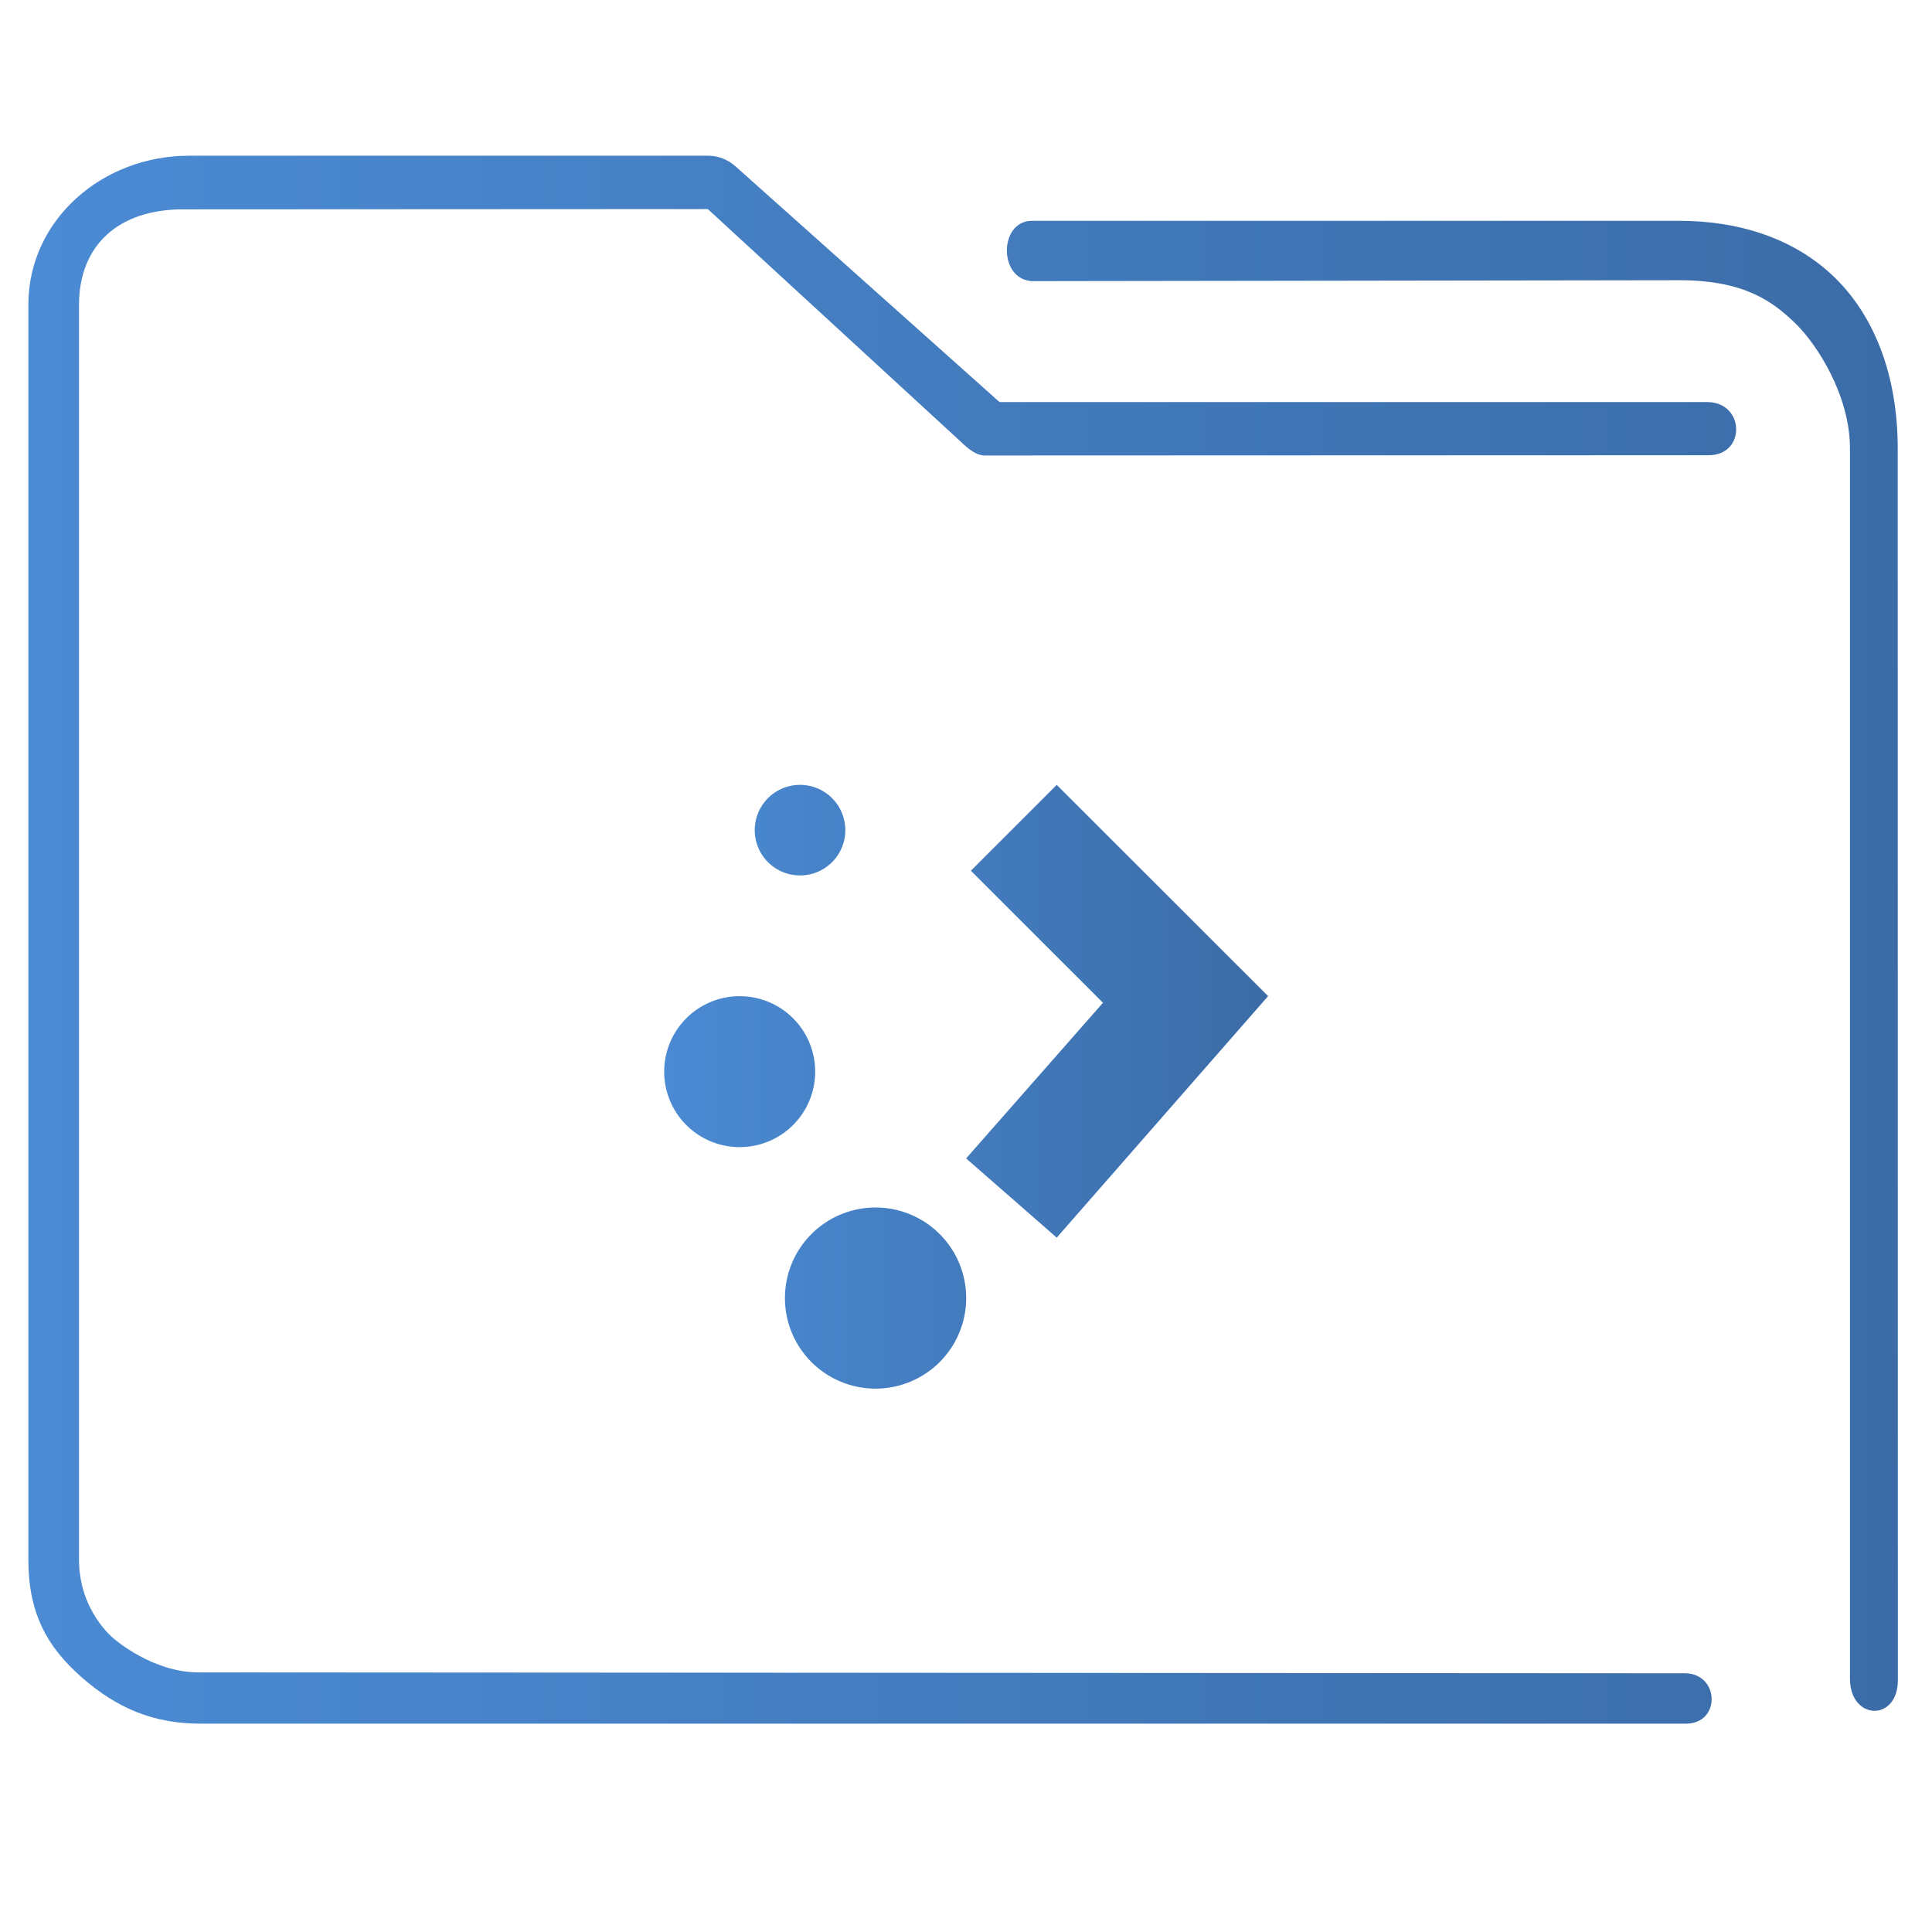 <?xml version="1.0" encoding="UTF-8" standalone="no"?>
<svg
   width="32"
   version="1.1"
   height="32"
   viewBox="0 0 32 32"
   id="svg17"
   sodipodi:docname="folder-activities.svg"
   inkscape:version="1.3.2 (091e20ef0f, 2023-11-25)"
   xmlns:inkscape="http://www.inkscape.org/namespaces/inkscape"
   xmlns:sodipodi="http://sodipodi.sourceforge.net/DTD/sodipodi-0.dtd"
   xmlns:xlink="http://www.w3.org/1999/xlink"
   xmlns="http://www.w3.org/2000/svg"
   xmlns:svg="http://www.w3.org/2000/svg"
   xmlns:rdf="http://www.w3.org/1999/02/22-rdf-syntax-ns#"
   xmlns:cc="http://creativecommons.org/ns#"
   xmlns:dc="http://purl.org/dc/elements/1.1/">
  <sodipodi:namedview
     pagecolor="#ffffff"
     bordercolor="#666666"
     borderopacity="1"
     objecttolerance="10"
     gridtolerance="10"
     guidetolerance="10"
     inkscape:pageopacity="0"
     inkscape:pageshadow="2"
     inkscape:window-width="1920"
     inkscape:window-height="996"
     id="namedview19"
     showgrid="false"
     inkscape:zoom="9.8125"
     inkscape:cx="8.4585987"
     inkscape:cy="1.9363057"
     inkscape:window-x="0"
     inkscape:window-y="0"
     inkscape:window-maximized="1"
     inkscape:current-layer="layer1"
     inkscape:document-rotation="0"
     inkscape:showpageshadow="2"
     inkscape:pagecheckerboard="0"
     inkscape:deskcolor="#d1d1d1" />
  <defs
     id="defs5455">
    <linearGradient
       inkscape:collect="always"
       id="linearGradient843">
      <stop
         style="stop-color:#4b8bd4;stop-opacity:1"
         offset="0"
         id="stop838" />
      <stop
         style="stop-color:#3b6ca7;stop-opacity:1"
         offset="1"
         id="stop841" />
    </linearGradient>
    <linearGradient
       inkscape:collect="always"
       xlink:href="#linearGradient843"
       id="linearGradient913"
       x1="22"
       y1="37"
       x2="42"
       y2="37"
       gradientUnits="userSpaceOnUse"
       gradientTransform="matrix(0.5,0,0,0.5,384.495,515.609)" />
    <linearGradient
       inkscape:collect="always"
       xlink:href="#linearGradient843"
       id="linearGradient845"
       gradientUnits="userSpaceOnUse"
       gradientTransform="matrix(0.948,0,0,1,65.506,973.127)"
       x1="6"
       y1="50"
       x2="94.006"
       y2="50" />
  </defs>
  <g
     inkscape:label="Capa 1"
     inkscape:groupmode="layer"
     id="layer1"
     transform="translate(-384.571,-515.798)">
    <path
       style="color:#000000;fill:url(#linearGradient913);fill-opacity:1;stroke-width:0.7"
       id="path3023"
       d="m 397.822,528.798 a 0.75,0.75 0 0 0 -0.75,0.75 0.75,0.75 0 0 0 0.75,0.75 0.75,0.75 0 0 0 0.75,-0.75 0.75,0.75 0 0 0 -0.75,-0.75 z m 4.252,0 -1.422,1.422 2.188,2.187 -2.267,2.578 1.501,1.312 3.501,-4 z m -5.252,3.5 a 1.25,1.25 0 0 0 -1.25,1.25 1.25,1.25 0 0 0 1.25,1.25 1.25,1.25 0 0 0 1.251,-1.25 1.25,1.25 0 0 0 -1.251,-1.25 z m 2.251,3.5 a 1.501,1.5 0 0 0 -1.501,1.5 1.501,1.5 0 0 0 1.501,1.5 1.501,1.5 0 0 0 1.501,-1.5 1.501,1.5 0 0 0 -1.501,-1.5 z" />
    <g
       transform="matrix(0.371,0,0,0.371,358.627,151.782)"
       id="g4">
      <path
         style="color:#000000;font-style:normal;font-variant:normal;font-weight:normal;font-stretch:normal;font-size:medium;line-height:normal;font-family:Sans;-inkscape-font-specification:Sans;text-indent:0;text-align:start;text-decoration:none;text-decoration-line:none;letter-spacing:normal;word-spacing:normal;text-transform:none;writing-mode:lr-tb;direction:ltr;baseline-shift:baseline;text-anchor:start;display:inline;overflow:visible;visibility:visible;opacity:1;fill:url(#linearGradient845);fill-opacity:1;fill-rule:nonzero;stroke:none;stroke-width:3.895;marker:none;enable-background:accumulate"
         d="m 78.368,988.127 c -3.867,0 -7.172,2.86 -7.172,6.656 v 56.017 c 0,2.365 0.811,3.884 2.386,5.263 1.575,1.379 3.209,2.064 5.294,2.064 h 66.293 c 1.592,0.029 1.546,-2.225 3.8e-4,-2.249 l -66.385,-0.04 c -2.052,0 -3.756,-1.493 -3.756,-1.493 0,0 -1.571,-1.216 -1.571,-3.546 v -56.017 c 0,-2.616 1.725,-4.295 4.738,-4.26 l 23.335,-0.012 11.127,10.231 c 0.336,0.313 0.767,0.759 1.215,0.769 l 32.356,-0.012 c 1.65,-0.01 1.598,-2.345 -0.052,-2.372 h -31.622 l -11.795,-10.531 c -0.34,-0.302 -0.771,-0.467 -1.215,-0.469 z m 37.639,2.906 c -1.506,-0.004 -1.509,2.671 0.038,2.694 l 28.858,-0.041 c 2.924,-0.004 4.191,0.973 5.165,1.91 0.974,0.937 2.453,3.23 2.453,5.594 v 54.938 c 0.009,1.859 2.132,1.92 2.138,0.064 l -0.006,-55.002 c -3e-4,-3.211 -1.018,-5.898 -2.845,-7.656 -1.827,-1.758 -4.315,-2.5 -6.905,-2.5 h -28.718 c -0.059,-0.003 -0.119,-0.003 -0.178,0 z"
         id="path2-3"
         sodipodi:nodetypes="sssssccscsssccccccccsccsssccssscc" />
    </g>
  </g>
</svg>
